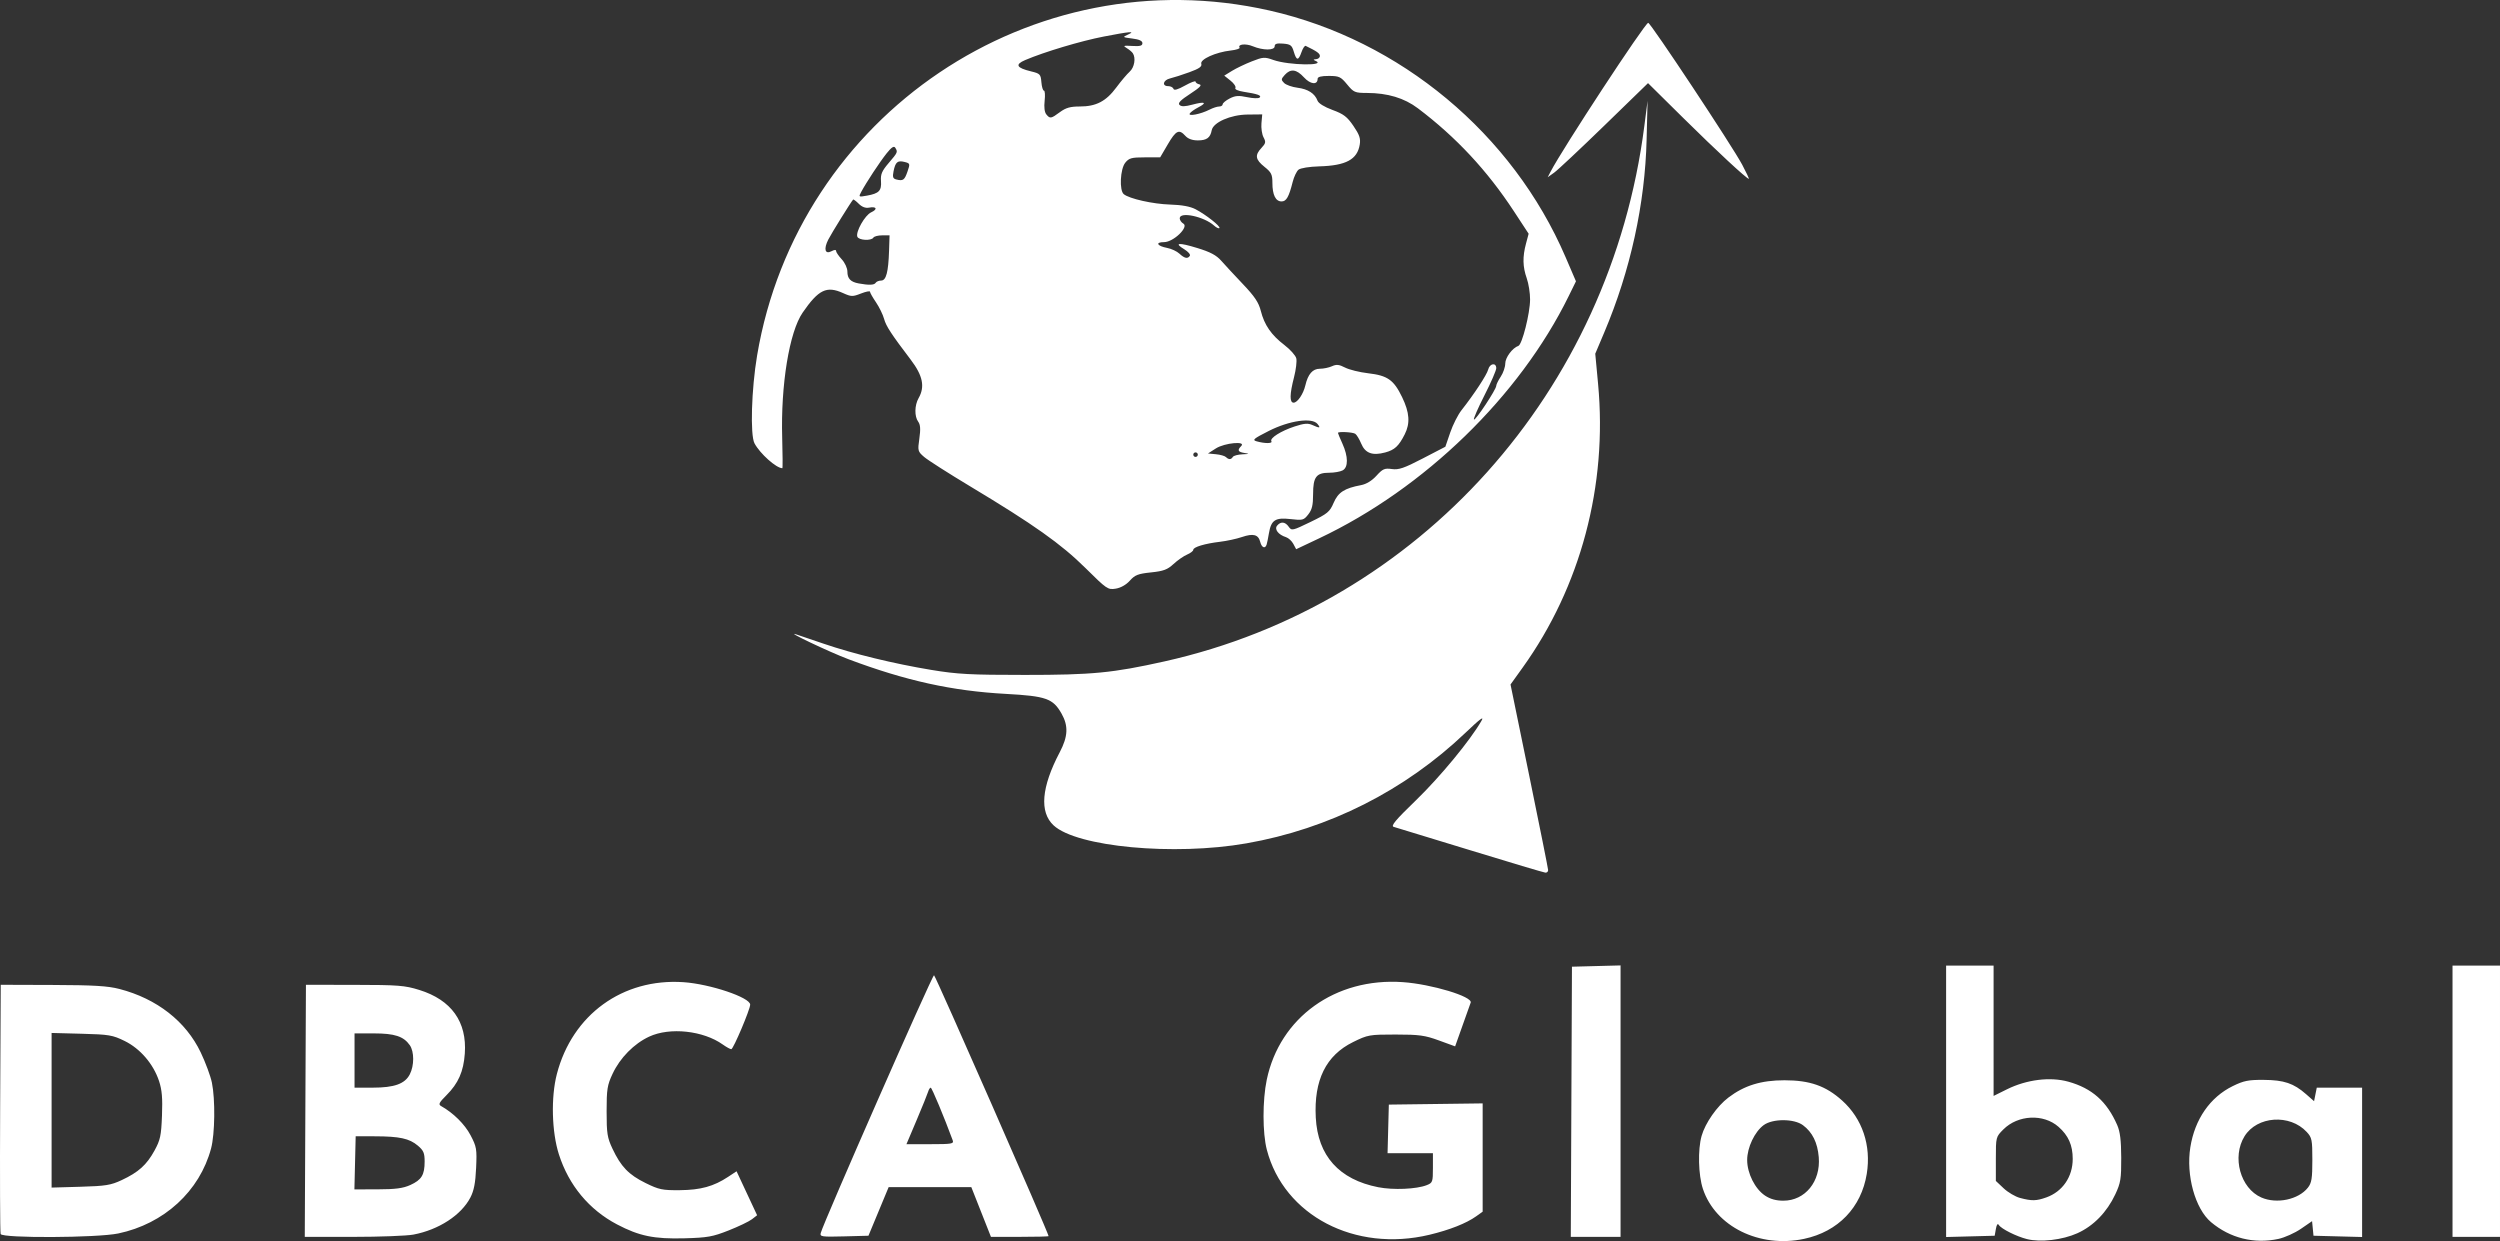 <?xml version="1.0" encoding="UTF-8" standalone="no"?>
<!-- Created with Inkscape (http://www.inkscape.org/) -->

<svg
   version="1.1"
   id="svg1"
   width="737.217"
   height="365.972"
   viewBox="0 0 737.217 365.972"
   xmlns="http://www.w3.org/2000/svg"
   xmlns:svg="http://www.w3.org/2000/svg">
  <rect x="0" y="0" width="737.217" height="365.972" fill="#333333" stroke="none"/>
  <defs
     id="defs1" />
  <g
     id="g1"
     transform="translate(-67.45,-52.598)">
    <path
       style="fill:#ffffff"
       d="m 599.467,417.917 c 10.011,-2.124 16.87,-9.245 18.469,-19.176 1.348,-8.369 -1.301,-16.249 -7.265,-21.61 -4.813,-4.327 -9.504,-5.976 -17.005,-5.976 -6.875,0 -11.819,1.523 -16.522,5.09 -3.369,2.556 -6.832,7.507 -7.914,11.317 -1.151,4.052 -0.966,11.55 0.385,15.619 3.694,11.121 16.68,17.532 29.851,14.737 z m -11.535,-12.756 c -2.952,-1.962 -5.265,-6.572 -5.265,-10.495 0,-3.673 2.22,-8.353 4.882,-10.294 2.659,-1.939 8.949,-1.922 11.569,0.031 2.793,2.082 4.304,5.14 4.661,9.434 0.595,7.165 -4.016,12.83 -10.445,12.83 -2.142,0 -3.854,-0.477 -5.401,-1.505 z m 92.101,11.104 c 4.748,-2.131 8.72,-6.205 11.193,-11.481 1.576,-3.362 1.771,-4.563 1.746,-10.783 -0.021,-5.168 -0.334,-7.698 -1.198,-9.667 -3.045,-6.941 -7.428,-10.823 -14.412,-12.765 -5.349,-1.487 -12.285,-0.625 -18.078,2.246 l -3.951,1.958 V 356.553 337.333 h -7 -7 v 40.023 40.023 l 7.161,-0.189 7.161,-0.189 0.353,-2 c 0.235,-1.332 0.53,-1.719 0.884,-1.157 0.712,1.129 5.16,3.358 8.264,4.139 4.011,1.01 10.457,0.266 14.877,-1.717 z m -16.897,-10.407 c -1.392,-0.369 -3.567,-1.649 -4.833,-2.843 l -2.303,-2.172 v -6.488 c 0,-6.455 0.011,-6.499 2.207,-8.695 4.319,-4.319 11.82,-4.685 16.254,-0.792 2.932,2.575 4.206,5.442 4.206,9.47 0,5.288 -2.991,9.651 -7.789,11.362 -2.951,1.052 -4.264,1.079 -7.741,0.157 z m 76.172,12.085 c 1.856,-0.398 4.852,-1.74 6.659,-2.983 l 3.284,-2.259 0.208,2.15 0.208,2.15 7.167,0.189 7.167,0.189 v -22.023 -22.023 h -6.683 -6.683 l -0.399,1.997 -0.399,1.997 -2.369,-2.08 c -3.646,-3.202 -6.492,-4.161 -12.466,-4.203 -4.537,-0.032 -5.902,0.242 -9.143,1.83 -6.688,3.279 -11.188,9.763 -12.507,18.022 -1.321,8.267 1.411,18.154 6.107,22.105 5.599,4.711 12.693,6.477 19.852,4.942 z m -5.008,-12.214 c -6.202,-2.702 -8.747,-11.946 -4.97,-18.057 3.688,-5.968 13.365,-6.641 18.337,-1.275 1.54,1.661 1.666,2.29 1.666,8.277 0,5.44 -0.211,6.748 -1.315,8.151 -2.773,3.526 -9.178,4.881 -13.718,2.903 z m -451.967,9.704 c 2.933,-1.162 6.019,-2.644 6.856,-3.293 l 1.523,-1.18 -3.03,-6.484 -3.03,-6.484 -2.493,1.645 c -4.272,2.82 -8.08,3.872 -14.222,3.929 -5.173,0.048 -6.156,-0.157 -10.126,-2.111 -4.968,-2.446 -7.255,-4.82 -9.752,-10.121 -1.531,-3.251 -1.727,-4.498 -1.727,-11 0,-6.539 0.191,-7.741 1.765,-11.099 2.203,-4.699 6.307,-8.864 10.792,-10.952 6.086,-2.834 15.932,-1.777 21.698,2.329 1.073,0.764 2.204,1.385 2.514,1.379 0.598,-0.01 5.572,-11.753 5.567,-13.144 -0.008,-2.107 -11.834,-6.085 -19.67,-6.617 -17.918,-1.216 -32.812,9.595 -37.341,27.103 -1.77,6.843 -1.51,17.059 0.603,23.667 2.916,9.118 8.9,16.327 17.153,20.664 6.545,3.439 10.926,4.34 19.918,4.093 6.76,-0.185 8.297,-0.46 13,-2.324 z m 206.667,1.278 c 5.929,-1.423 10.837,-3.362 13.743,-5.432 l 1.923,-1.37 v -15.968 -15.968 l -13.833,0.18 -13.833,0.18 -0.189,7.167 -0.189,7.167 h 6.689 6.689 v 4.35 c 0,4.126 -0.094,4.387 -1.833,5.07 -3.026,1.189 -9.866,1.48 -14.295,0.608 -11.551,-2.272 -17.826,-9.274 -18.418,-20.548 -0.58,-11.053 3.012,-18.323 10.995,-22.253 4.369,-2.151 4.796,-2.227 12.537,-2.224 6.976,0.002 8.632,0.228 12.787,1.746 l 4.773,1.743 2.16,-6.079 c 1.188,-3.343 2.28,-6.41 2.427,-6.816 0.645,-1.777 -11.561,-5.46 -20.043,-6.049 -19.835,-1.376 -36.252,10.411 -40.093,28.785 -1.273,6.088 -1.262,15.707 0.022,20.639 5.051,19.393 26.008,30.344 47.979,25.072 z M 102.333,416.33 c 13.491,-2.832 24.008,-12.474 27.365,-25.085 1.133,-4.257 1.26,-14.43 0.242,-19.38 -0.4,-1.943 -1.885,-5.96 -3.301,-8.926 -4.372,-9.161 -12.934,-15.843 -23.973,-18.71 -3.42,-0.888 -7.565,-1.136 -19.667,-1.178 L 67.667,343 67.493,379.333 c -0.095,19.983 -0.03,36.708 0.146,37.167 0.485,1.267 28.502,1.131 34.694,-0.17 z M 82.667,380.002 v -22.799 l 8.833,0.232 c 8.113,0.213 9.149,0.387 12.705,2.133 4.592,2.255 8.469,6.769 10.144,11.812 0.859,2.586 1.069,5.038 0.87,10.18 -0.23,5.955 -0.497,7.203 -2.209,10.329 -2.314,4.223 -4.72,6.388 -9.676,8.707 -3.207,1.501 -4.731,1.747 -12.167,1.96 l -8.5,0.244 z m 106.694,36.66 c 7.471,-1.417 14.102,-5.731 16.802,-10.932 1.045,-2.012 1.489,-4.308 1.689,-8.73 0.253,-5.594 0.141,-6.247 -1.652,-9.654 -1.693,-3.217 -5.081,-6.574 -8.654,-8.573 -0.892,-0.499 -0.648,-1.003 1.554,-3.204 3.51,-3.51 5.037,-6.972 5.417,-12.289 0.67,-9.36 -3.955,-15.824 -13.426,-18.764 -4.277,-1.328 -6.201,-1.479 -19.09,-1.496 L 157.667,343 l -0.172,37.167 -0.172,37.167 h 14.248 c 7.836,0 15.842,-0.302 17.79,-0.672 z M 172.146,395.5 l 0.188,-7.833 5.667,0.012 c 7.279,0.016 10.148,0.637 12.647,2.74 1.695,1.426 2.02,2.18 2.02,4.684 0,3.964 -0.89,5.427 -4.22,6.939 -2.141,0.972 -4.355,1.265 -9.634,1.277 l -6.854,0.015 z M 172,365.333 v -8 h 5.7 c 6.122,0 8.765,0.868 10.593,3.478 1.335,1.906 1.333,6.022 -0.004,8.608 -1.447,2.798 -4.566,3.914 -10.934,3.914 H 172 Z m 154.524,44.5 2.978,-7.167 h 12.188 12.188 l 2.894,7.329 2.894,7.329 8.5,0.004 c 4.675,0.002 8.5,-0.095 8.5,-0.217 0,-0.851 -33.343,-76.782 -33.781,-76.928 -0.485,-0.162 -32.591,72.877 -33.408,76 -0.289,1.103 0.242,1.181 6.878,1.005 L 323.546,417 Z m 11.26,-27 c 1.669,-3.942 3.186,-7.692 3.37,-8.333 0.184,-0.642 0.525,-1.165 0.757,-1.162 0.335,0.003 4,8.781 6.469,15.496 0.391,1.064 -0.187,1.167 -6.601,1.167 h -7.03 z m 207.549,-5.523 v -40.023 l -7.167,0.189 -7.167,0.189 -0.172,39.833 -0.172,39.833 h 7.339 7.339 z m 259.333,0.022 v -40 h -7 -7 v 40 40 h 7 7 z M 523.973,309.167 c -0.015,-0.458 -2.516,-12.958 -5.558,-27.777 l -5.531,-26.944 3.568,-4.972 c 17.126,-23.871 25.059,-53.696 22.253,-83.669 l -0.833,-8.901 2.66,-6.285 c 7.711,-18.216 12.023,-37.882 12.487,-56.951 l 0.276,-11.333 -0.951,7.42 C 542.3,168.078 486.033,230.854 410.824,247.642 c -15.227,3.399 -21.28,3.985 -41.157,3.982 -16.141,-0.002 -19.877,-0.203 -27.609,-1.482 -11.027,-1.824 -22.933,-4.722 -31.724,-7.723 -3.667,-1.251 -7.267,-2.473 -8,-2.715 -3.91,-1.291 9.674,5.174 15.333,7.297 16.953,6.36 30.536,9.35 46.426,10.22 11.873,0.65 13.871,1.359 16.396,5.817 2.054,3.627 1.909,6.739 -0.532,11.379 -5.415,10.294 -6.038,17.633 -1.83,21.56 6.832,6.377 35.514,9.057 56.874,5.316 24.332,-4.262 46.732,-15.572 64.612,-32.623 4.333,-4.132 5.598,-5.067 4.667,-3.447 -3.284,5.709 -12.164,16.475 -19.242,23.327 -6.15,5.954 -7.541,7.622 -6.584,7.889 0.668,0.186 10.814,3.284 22.547,6.883 11.733,3.6 21.708,6.575 22.167,6.611 0.458,0.037 0.821,-0.308 0.806,-0.767 z M 400.629,223.825 c 1.497,-1.675 2.423,-2.037 6.23,-2.431 3.691,-0.382 4.85,-0.813 6.64,-2.47 1.192,-1.104 2.993,-2.357 4.001,-2.785 1.008,-0.427 1.833,-1.06 1.833,-1.406 0,-0.817 3.408,-1.84 7.906,-2.374 1.965,-0.233 4.861,-0.861 6.435,-1.395 3.367,-1.143 4.854,-0.746 5.404,1.444 0.429,1.708 1.464,2.124 1.891,0.76 0.143,-0.458 0.446,-1.949 0.672,-3.312 0.646,-3.894 1.884,-4.707 6.369,-4.187 3.592,0.417 3.888,0.339 5.232,-1.37 1.113,-1.414 1.425,-2.731 1.425,-6.007 0,-5.049 0.94,-6.291 4.758,-6.291 1.465,0 3.243,-0.311 3.952,-0.69 1.692,-0.906 1.668,-4.077 -0.059,-7.883 -0.725,-1.598 -1.319,-3.023 -1.319,-3.167 0,-0.466 4.311,-0.254 5.092,0.25 0.417,0.269 1.21,1.574 1.762,2.9 1.183,2.842 3.302,3.625 7.066,2.612 2.796,-0.753 4.003,-1.87 5.758,-5.331 1.662,-3.276 1.443,-6.425 -0.762,-10.983 -2.466,-5.098 -4.285,-6.379 -9.999,-7.041 -2.521,-0.292 -5.586,-1.047 -6.811,-1.678 -1.777,-0.914 -2.559,-0.995 -3.865,-0.4 -0.9,0.41 -2.516,0.746 -3.59,0.746 -2.119,0 -3.495,1.581 -4.268,4.903 -0.593,2.55 -2.322,5.097 -3.459,5.097 -1.22,0 -1.18,-2.485 0.122,-7.51 0.575,-2.22 0.872,-4.726 0.66,-5.57 -0.212,-0.844 -1.784,-2.603 -3.494,-3.909 -3.865,-2.951 -5.917,-5.917 -6.961,-10.061 -0.628,-2.493 -1.803,-4.254 -5.282,-7.912 -2.461,-2.588 -5.336,-5.686 -6.389,-6.885 -1.43,-1.629 -3.212,-2.577 -7.051,-3.752 -5.58,-1.707 -7.028,-1.562 -3.828,0.384 1.117,0.679 1.848,1.53 1.625,1.891 -0.61,0.987 -1.565,0.797 -3.079,-0.614 -0.75,-0.698 -2.377,-1.46 -3.615,-1.692 C 408.638,125.142 408.023,124 410.715,124 c 2.764,0 7.424,-4.496 5.675,-5.475 -0.581,-0.325 -1.057,-1.027 -1.057,-1.559 0,-2.051 7.18,-0.519 10.146,2.166 0.657,0.595 1.357,0.92 1.555,0.722 0.457,-0.457 -3.972,-3.957 -7.035,-5.558 -1.56,-0.815 -4.046,-1.272 -7.497,-1.377 -5.071,-0.154 -12.026,-1.714 -13.669,-3.064 -1.356,-1.115 -1.052,-7.439 0.446,-9.281 C 400.395,99.201 401.135,99 405.064,99 h 4.505 l 2.245,-3.833 c 2.422,-4.136 3.316,-4.567 5.186,-2.5 C 417.795,93.545 419.053,94 420.688,94 c 2.602,0 3.671,-0.783 4.081,-2.991 0.43,-2.319 5.563,-4.577 10.525,-4.629 l 4.372,-0.046 -0.229,2.593 c -0.126,1.426 0.15,3.302 0.614,4.169 0.735,1.373 0.657,1.774 -0.604,3.116 -2.019,2.149 -1.814,3.438 0.886,5.593 2.019,1.611 2.333,2.25 2.333,4.739 2e-5,3.531 0.954,5.456 2.704,5.456 1.413,0 2.157,-1.306 3.278,-5.756 0.382,-1.516 1.152,-3.135 1.711,-3.599 0.585,-0.486 3.2,-0.905 6.162,-0.988 7.846,-0.22 11.19,-2.027 11.905,-6.432 0.289,-1.783 -0.082,-2.877 -1.866,-5.491 -1.853,-2.715 -2.889,-3.507 -6.167,-4.709 -2.395,-0.879 -4.129,-1.951 -4.421,-2.735 -0.794,-2.126 -2.802,-3.426 -5.897,-3.818 -1.609,-0.203 -3.389,-0.834 -3.955,-1.4 -0.929,-0.929 -0.91,-1.163 0.195,-2.384 1.729,-1.91 3.458,-1.685 5.671,0.737 1.891,2.07 4.015,2.293 4.015,0.422 0,-0.591 1.045,-0.86 3.321,-0.854 3.022,0.007 3.506,0.233 5.382,2.508 1.937,2.35 2.289,2.501 5.846,2.51 6.104,0.017 11.007,1.494 15.022,4.525 11.263,8.504 20.429,18.336 28.332,30.394 l 4.323,6.596 -0.779,2.914 c -1.044,3.905 -0.981,6.821 0.221,10.228 0.55,1.559 0.993,4.372 0.984,6.25 -0.019,4.084 -2.349,13.307 -3.457,13.681 -1.745,0.59 -3.861,3.439 -3.865,5.205 -0.002,1.025 -0.6,2.764 -1.329,3.864 -0.729,1.1 -1.327,2.324 -1.329,2.719 -0.006,1.055 -6.162,10.346 -6.578,9.929 -0.195,-0.195 1.209,-3.421 3.121,-7.168 1.911,-3.747 3.47,-7.339 3.464,-7.98 -0.016,-1.733 -1.924,-1.413 -2.378,0.4 -0.387,1.542 -4.14,7.262 -7.868,11.994 -1.046,1.328 -2.546,4.295 -3.333,6.594 l -1.431,4.18 -6.667,3.463 c -5.519,2.867 -7.087,3.404 -9.106,3.118 -2.145,-0.303 -2.695,-0.065 -4.548,1.972 -1.352,1.486 -2.988,2.481 -4.56,2.776 -4.88,0.915 -6.738,2.117 -8.068,5.22 -1.141,2.663 -1.785,3.195 -6.806,5.63 -5.337,2.588 -5.579,2.641 -6.433,1.422 -1.049,-1.498 -2.35,-1.627 -3.42,-0.338 -0.89,1.072 0.35,2.687 2.615,3.406 0.733,0.233 1.706,1.127 2.163,1.987 l 0.831,1.565 6.777,-3.205 c 31.05,-14.685 59.092,-41.899 73.579,-71.406 l 2.155,-4.39 -3.065,-7.135 C 513.484,92.037 480.348,64.432 441.832,55.705 371.823,39.843 302.688,86.372 290.712,157.412 c -1.674,9.928 -2.075,23.465 -0.769,25.921 1.616,3.038 6.425,7.333 8.21,7.333 0.12,0 0.101,-4.029 -0.043,-8.953 -0.456,-15.613 2.097,-31.232 6.039,-36.941 4.686,-6.785 7.059,-7.934 11.894,-5.754 2.427,1.094 2.825,1.105 5.291,0.136 1.467,-0.576 2.667,-0.814 2.667,-0.528 0,0.286 0.794,1.687 1.764,3.113 0.97,1.426 2.049,3.643 2.399,4.926 0.57,2.095 2.136,4.49 7.847,12 3.574,4.701 4.245,7.972 2.324,11.333 -1.205,2.108 -1.262,5.386 -0.122,6.946 0.647,0.884 0.737,2.193 0.342,4.961 -0.517,3.624 -0.466,3.82 1.421,5.447 1.077,0.928 7.148,4.805 13.491,8.617 18.81,11.301 26.906,17.036 34.066,24.13 6.301,6.244 6.617,6.458 8.935,6.082 1.483,-0.241 3.077,-1.144 4.162,-2.358 z m 28.337,-36.444 c -0.348,-0.341 -1.683,-0.718 -2.967,-0.838 l -2.333,-0.219 2.333,-1.493 c 2.568,-1.643 9.014,-2.246 7.467,-0.698 -1.23,1.23 -0.967,1.753 1.033,2.056 1.499,0.227 1.385,0.296 -0.627,0.378 -1.353,0.055 -2.646,0.4 -2.873,0.767 -0.515,0.833 -1.213,0.849 -2.033,0.048 z m -9.633,-0.714 c 0,-0.367 0.3,-0.667 0.667,-0.667 0.367,0 0.667,0.3 0.667,0.667 0,0.367 -0.3,0.667 -0.667,0.667 -0.367,0 -0.667,-0.3 -0.667,-0.667 z m 18.72,-3.917 c -1.428,-0.399 -1.018,-0.753 3.549,-3.072 6.019,-3.055 12.724,-4.027 14.341,-2.08 1.047,1.261 0.704,1.335 -1.51,0.326 -1.279,-0.583 -2.398,-0.491 -5.198,0.427 -4.087,1.34 -7.428,3.464 -6.87,4.367 0.429,0.695 -1.88,0.712 -4.312,0.032 z M 320.667,136.179 c -2.398,-0.441 -3.333,-1.422 -3.333,-3.496 0,-1.018 -0.735,-2.614 -1.667,-3.619 -0.917,-0.989 -1.667,-2.093 -1.667,-2.454 0,-0.409 -0.505,-0.385 -1.343,0.063 -1.924,1.03 -2.383,-0.639 -0.948,-3.445 0.948,-1.855 6.656,-11.049 7.314,-11.782 0.11,-0.122 0.854,0.432 1.654,1.232 0.966,0.966 1.997,1.35 3.071,1.145 2.201,-0.421 2.585,0.48 0.592,1.388 -1.827,0.833 -4.621,5.763 -4.074,7.189 0.409,1.067 4.111,1.277 4.734,0.269 C 325.227,122.3 326.392,122 327.59,122 h 2.178 l -0.145,4.5 c -0.204,6.347 -0.861,8.833 -2.333,8.833 -0.666,0 -1.396,0.3 -1.623,0.667 -0.418,0.677 -1.987,0.733 -5,0.179 z m 0.724,-26.952 c 1.522,-2.844 5.503,-8.888 7.512,-11.404 1.439,-1.803 2.156,-2.273 2.541,-1.667 0.801,1.263 0.754,1.373 -1.912,4.488 -2.016,2.356 -2.436,3.332 -2.291,5.336 0.206,2.856 -0.568,3.665 -4.119,4.305 -2.487,0.448 -2.526,0.425 -1.732,-1.058 z m 10.372,-3.704 c -0.997,-0.253 -1.156,-0.72 -0.821,-2.398 0.549,-2.744 1.184,-3.286 3.24,-2.77 1.647,0.413 1.678,0.515 0.876,2.833 -0.879,2.54 -1.304,2.841 -3.295,2.335 z m 44.233,-19.195 c -0.525,-0.632 -0.709,-2.116 -0.497,-4 0.186,-1.647 0.092,-2.995 -0.207,-2.995 -0.299,0 -0.638,-1.125 -0.751,-2.5 -0.193,-2.334 -0.394,-2.545 -3.019,-3.178 -4.334,-1.046 -4.853,-2.021 -1.776,-3.336 5.627,-2.404 16.441,-5.64 23.203,-6.945 7.917,-1.528 9.521,-1.651 7.052,-0.54 -1.589,0.715 -1.526,0.767 1.333,1.124 2.056,0.257 3,0.689 3,1.375 0,0.768 -0.697,0.958 -3,0.818 -2.577,-0.156 -2.812,-0.07 -1.667,0.61 0.733,0.436 1.554,1.118 1.823,1.516 0.956,1.413 0.49,4.202 -0.912,5.454 -0.782,0.698 -2.558,2.799 -3.946,4.668 C 393.599,82.483 390.682,84 385.862,84 c -2.796,0 -4.109,0.373 -5.862,1.667 -2.643,1.95 -2.9,1.993 -4.004,0.661 z m 42.297,-0.261 c 0.252,-0.408 1.368,-1.213 2.479,-1.787 2.784,-1.44 2.018,-1.819 -1.677,-0.83 -2.26,0.604 -3.284,0.627 -3.825,0.086 -0.541,-0.541 0.305,-1.417 3.163,-3.27 2.767,-1.794 3.563,-2.603 2.735,-2.78 -0.642,-0.137 -1.167,-0.507 -1.167,-0.821 0,-0.314 -1.406,0.215 -3.124,1.175 -2.115,1.182 -3.21,1.49 -3.389,0.953 C 413.341,78.357 412.647,78 411.944,78 c -1.957,0 -1.518,-1.8 0.556,-2.28 1.008,-0.234 3.566,-1.056 5.684,-1.827 2.921,-1.063 3.768,-1.662 3.51,-2.481 -0.416,-1.316 4.242,-3.418 8.679,-3.919 1.614,-0.182 2.792,-0.561 2.618,-0.842 -0.632,-1.022 1.803,-1.283 3.88,-0.416 3.018,1.259 6.463,1.266 6.463,0.014 0,-0.743 0.635,-0.943 2.5,-0.789 2.175,0.18 2.583,0.489 3.138,2.374 0.797,2.708 1.367,2.735 2.283,0.107 0.395,-1.133 0.949,-1.948 1.232,-1.812 3.307,1.598 4.18,2.22 4.18,2.979 0,0.491 -0.525,0.917 -1.167,0.946 -0.697,0.031 -0.831,0.188 -0.333,0.389 4.03,1.626 -7.682,1.462 -12.25,-0.171 -2.55,-0.912 -3.01,-0.881 -6.333,0.426 -1.971,0.775 -4.604,2.038 -5.85,2.806 l -2.267,1.397 1.852,1.477 c 1.018,0.812 1.662,1.783 1.431,2.158 -0.249,0.403 0.738,0.862 2.415,1.123 4.184,0.651 5.37,1.077 4.737,1.702 -0.312,0.308 -1.969,0.258 -3.683,-0.109 -2.508,-0.538 -3.516,-0.462 -5.167,0.392 -1.128,0.583 -2.05,1.353 -2.05,1.71 0,0.357 -0.465,0.65 -1.033,0.65 -0.568,0 -1.843,0.414 -2.833,0.92 -2.608,1.332 -6.418,2.08 -5.841,1.147 z m 162.914,15.112 c -2.904,-5.471 -27.001,-41.845 -27.721,-41.845 -0.945,0 -25.286,37.117 -28.811,43.934 l -0.828,1.6 1.91,-1.362 c 1.051,-0.749 7.707,-6.994 14.793,-13.877 l 12.882,-12.515 10.451,10.332 c 9.629,9.518 18.645,17.889 19.271,17.889 0.142,0 -0.734,-1.87 -1.947,-4.155 z"
       id="path1" />
  </g>
</svg>
